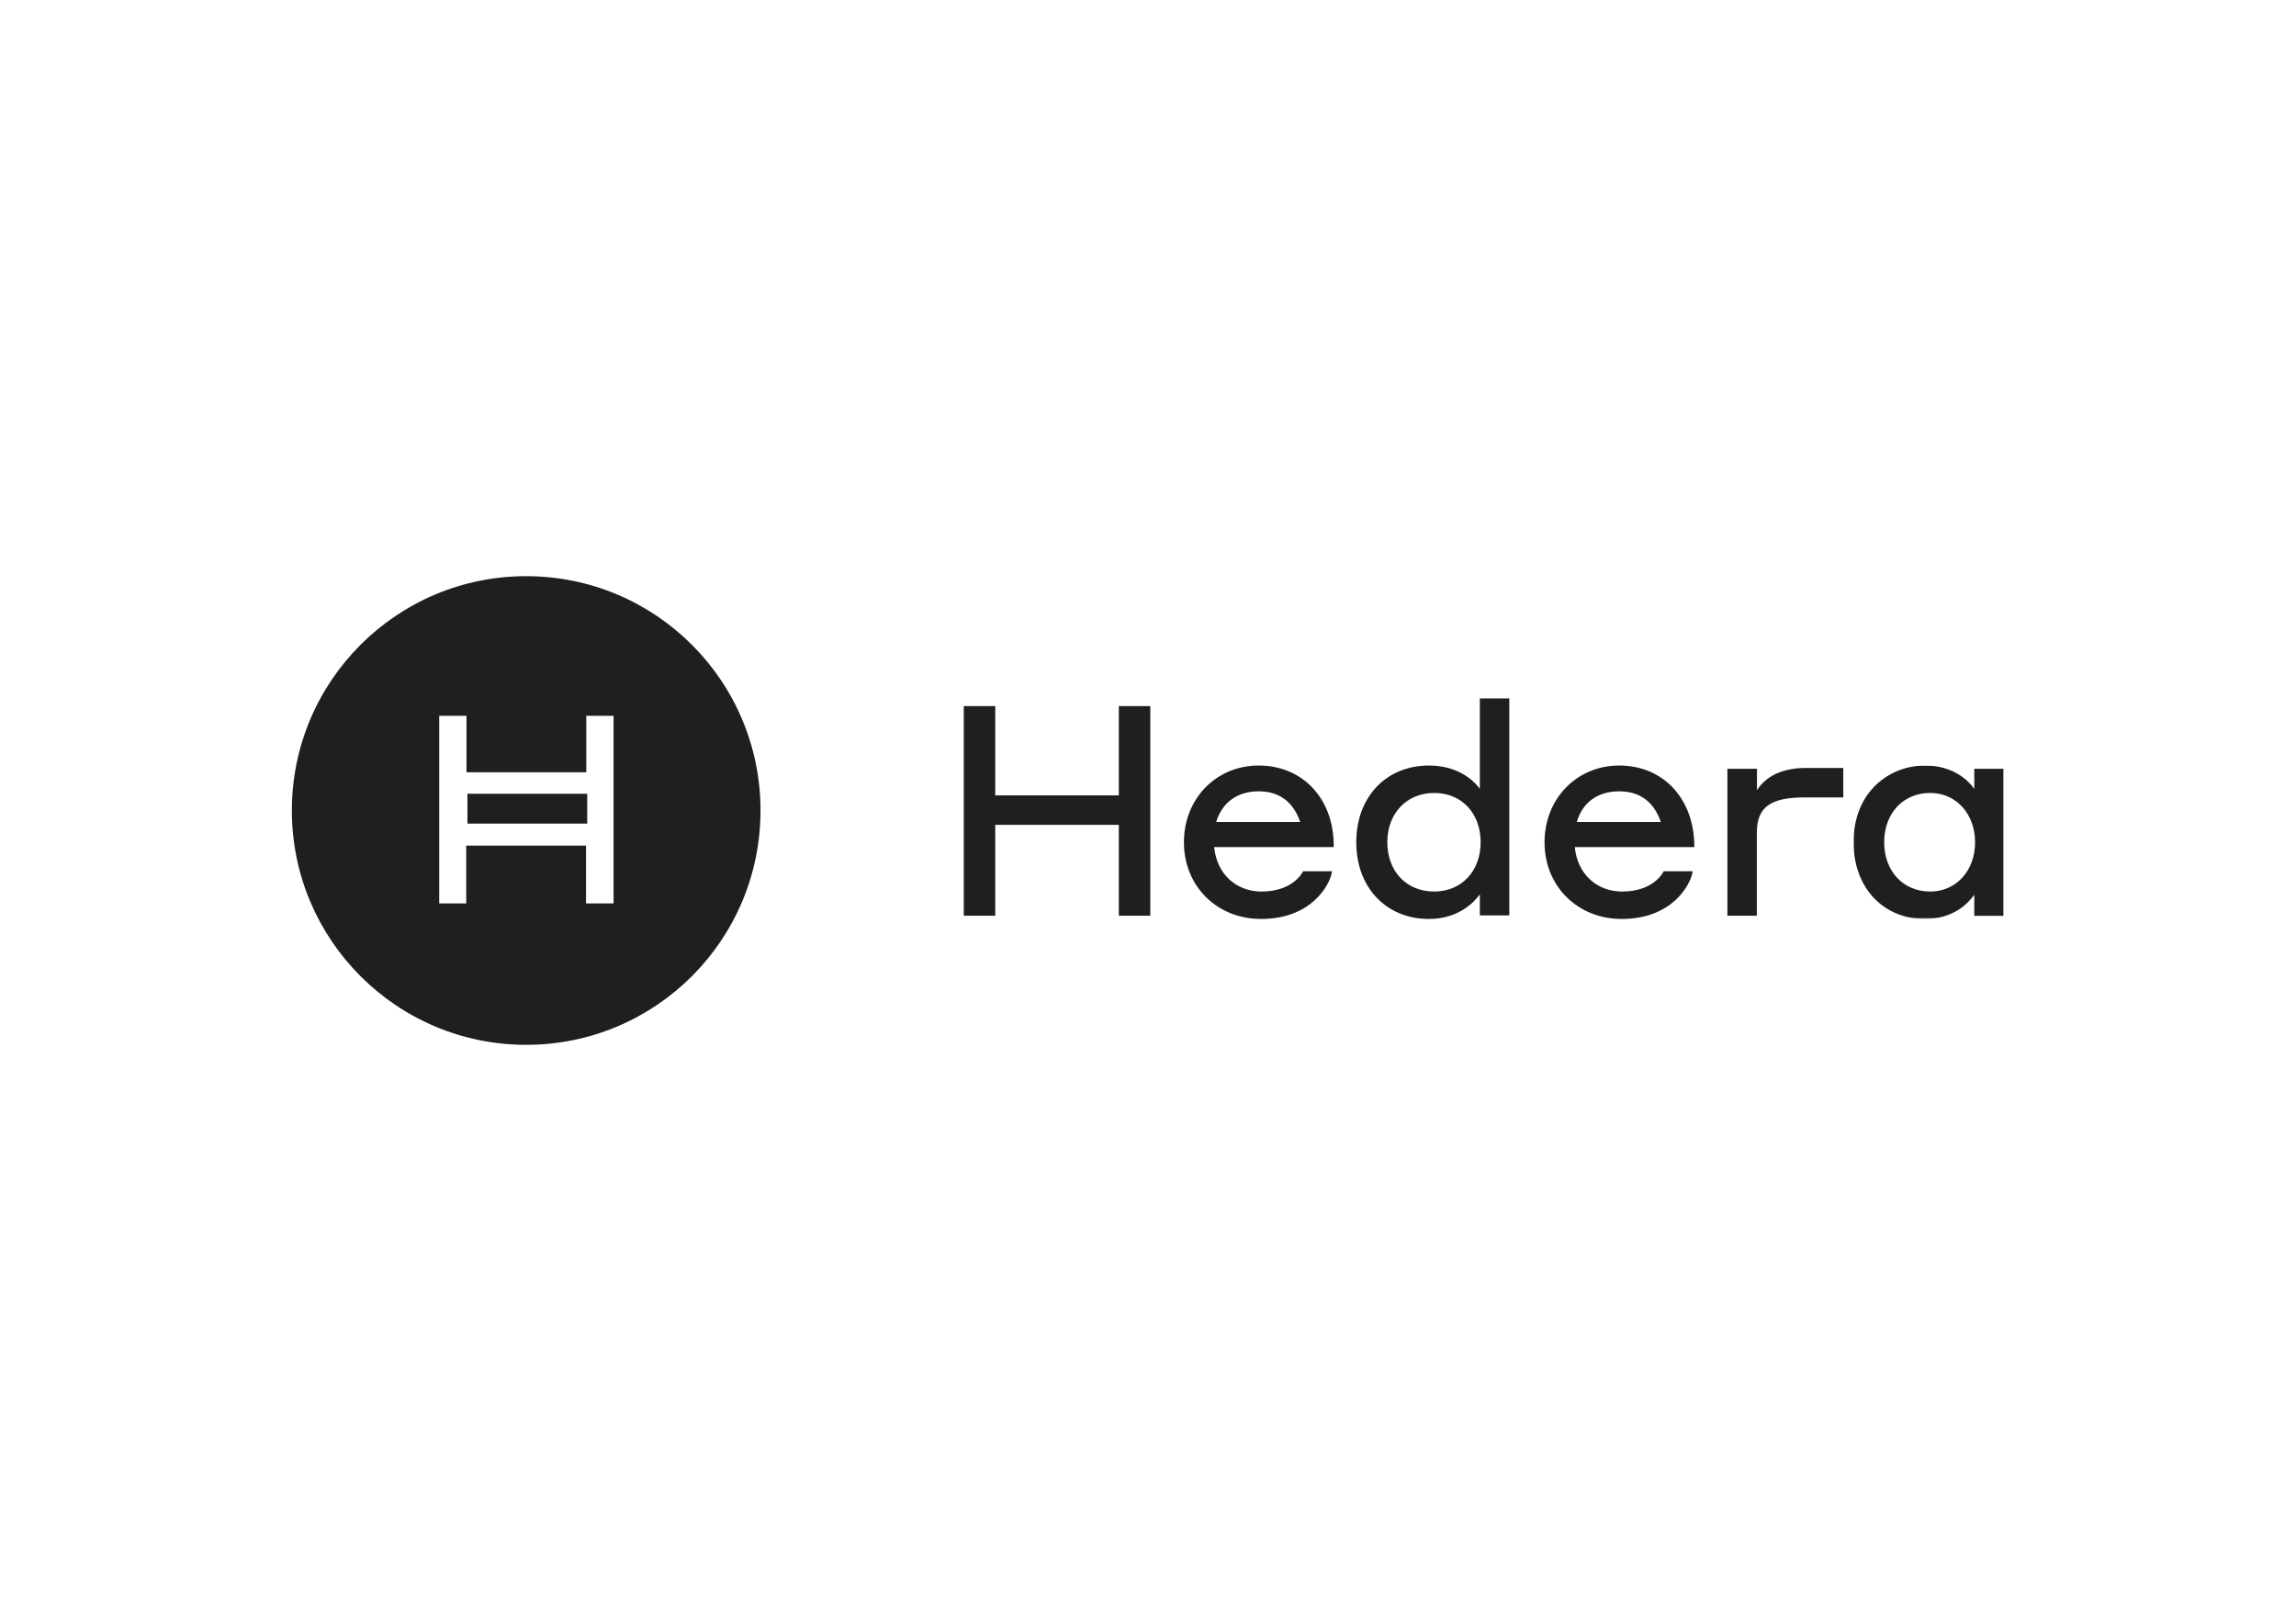 <?xml version="1.0" encoding="utf-8"?>
<!-- Generator: Adobe Illustrator 25.4.1, SVG Export Plug-In . SVG Version: 6.00 Build 0)  -->
<svg version="1.0" id="katman_1" xmlns="http://www.w3.org/2000/svg" xmlns:xlink="http://www.w3.org/1999/xlink" x="0px" y="0px"
	 viewBox="0 0 1700 1200" style="enable-background:new 0 0 1700 1200;" xml:space="preserve">
<style type="text/css">
	.st0{fill-rule:evenodd;clip-rule:evenodd;fill:#1F1F1F;}
	.st1{filter:url(#Adobe_OpacityMaskFilter);}
	.st2{fill-rule:evenodd;clip-rule:evenodd;fill:#FFFFFF;}
	.st3{mask:url(#mask-2_00000007389471769370530820000001887551872512815492_);fill-rule:evenodd;clip-rule:evenodd;fill:#1F1F1F;}
</style>
<g id="chain_x2F_hedera">
	<g id="Group" transform="translate(0, 11)">
		<polygon id="Fill-1" class="st0" points="346.1,598.8 434.8,598.8 434.8,576.7 346.1,576.7 		"/>
		<path id="Fill-2" class="st0" d="M454.1,657.9h-20.2v-42.8h-88.7v42.8h-20V519h20.2v41.8h88.7V519h20.2v138.8H454.1z M389.6,415.6
			c-95.8,0-173.5,77.7-173.5,173.5s77.7,173.5,173.5,173.5S563.1,685,563.1,589.1S485.4,415.6,389.6,415.6L389.6,415.6z"/>
		<polygon id="Fill-4" class="st0" points="828.4,577.9 736.9,577.9 736.9,511.8 713.6,511.8 713.6,667 736.9,667 736.9,599.7 
			828.4,599.7 828.4,667 851.7,667 851.7,511.8 828.4,511.8 		"/>
		<path id="Fill-6" class="st0" d="M931.9,555.8c-31.4,0-55.3,24.5-55.3,56.8c0,32.6,24.5,56.8,57.1,56.8
			c37.4,0,50.5-25.1,52.3-33.8l0.3-1.5h-21.5l-0.3,0.6c-0.3,0.6-7.5,14.4-30.5,14.4c-19.1,0-33.2-13.5-35-32.9h88.5V615
			C987.5,580.3,964.5,555.8,931.9,555.8 M931.9,574.9c15.3,0,25.7,7.8,30.8,22.7h-62.2C904.9,583,916.3,574.9,931.9,574.9"/>
		<path id="Fill-8" class="st0" d="M1095.7,573.1c-5.4-7.5-17.6-17.3-37.7-17.3c-31.7,0-53.8,23.3-53.8,56.8
			c0,33.5,22.1,56.8,53.8,56.8c21.5,0,33.2-12,37.7-18.2v15.6h21.8V506.1h-21.8V573.1z M1061.9,649.1c-20.6,0-34.7-15-34.7-36.5
			c0-21.5,14.4-36.5,34.7-36.5c20.3,0,34.4,15,34.4,36.5C1096.3,634.1,1082,649.1,1061.9,649.1L1061.9,649.1z"/>
		<path id="Fill-10" class="st0" d="M1198.9,555.8c-31.4,0-55.3,24.5-55.3,56.8c0,32.6,24.5,56.8,57.1,56.8
			c37.4,0,50.5-25.1,52.3-33.8l0.3-1.5h-21.5l-0.3,0.6c-0.3,0.6-7.5,14.4-30.5,14.4c-19.1,0-33.2-13.5-35-32.9h88.5V615
			C1254.2,580.3,1231.5,555.8,1198.9,555.8 M1198.9,574.9c15.3,0,25.7,7.8,30.8,22.7h-62.2C1171.7,583,1183.1,574.9,1198.9,574.9"/>
		<path id="Fill-12" class="st0" d="M1300.9,574v-15.8H1279V667h21.8v-61.3c0-19.1,9.9-26.3,35.6-26.3h28.4v-21.8h-27.8
			C1315.2,557.6,1305.4,567.1,1300.9,574"/>
		<g id="Group-16" transform="translate(539.589, 65.401)">
			<defs>
				<filter id="Adobe_OpacityMaskFilter" filterUnits="userSpaceOnUse" x="832.8" y="490.4" width="111.2" height="113.6">
					<feColorMatrix  type="matrix" values="1 0 0 0 0  0 1 0 0 0  0 0 1 0 0  0 0 0 1 0"/>
				</filter>
			</defs>
			
				<mask maskUnits="userSpaceOnUse" x="832.8" y="490.4" width="111.2" height="113.6" id="mask-2_00000007389471769370530820000001887551872512815492_">
				<g class="st1">
					<polygon id="path-1_00000047029349492031749310000003670595190177196178_" class="st2" points="832.8,490.4 944,490.4 944,604 
						832.8,604 					"/>
				</g>
			</mask>
			<path id="Fill-14" class="st3" d="M922.2,507.7c-4.2-6-15.3-17.3-36.5-17.3c-26.3,0-52.9,19.4-52.9,56.8
				c0,33.5,21.8,56.8,52.9,56.8c20.3,0,31.4-10.8,36.5-17.9v15.6H944V492.8h-21.8V507.7z M922.8,547.2c0,21.2-14.1,36.5-33.2,36.5
				c-20,0-34.1-15-34.1-36.5c0-21.5,14.1-36.5,34.1-36.5C908.7,510.7,922.8,526.2,922.8,547.2L922.8,547.2z"/>
		</g>
	</g>
</g>
</svg>
